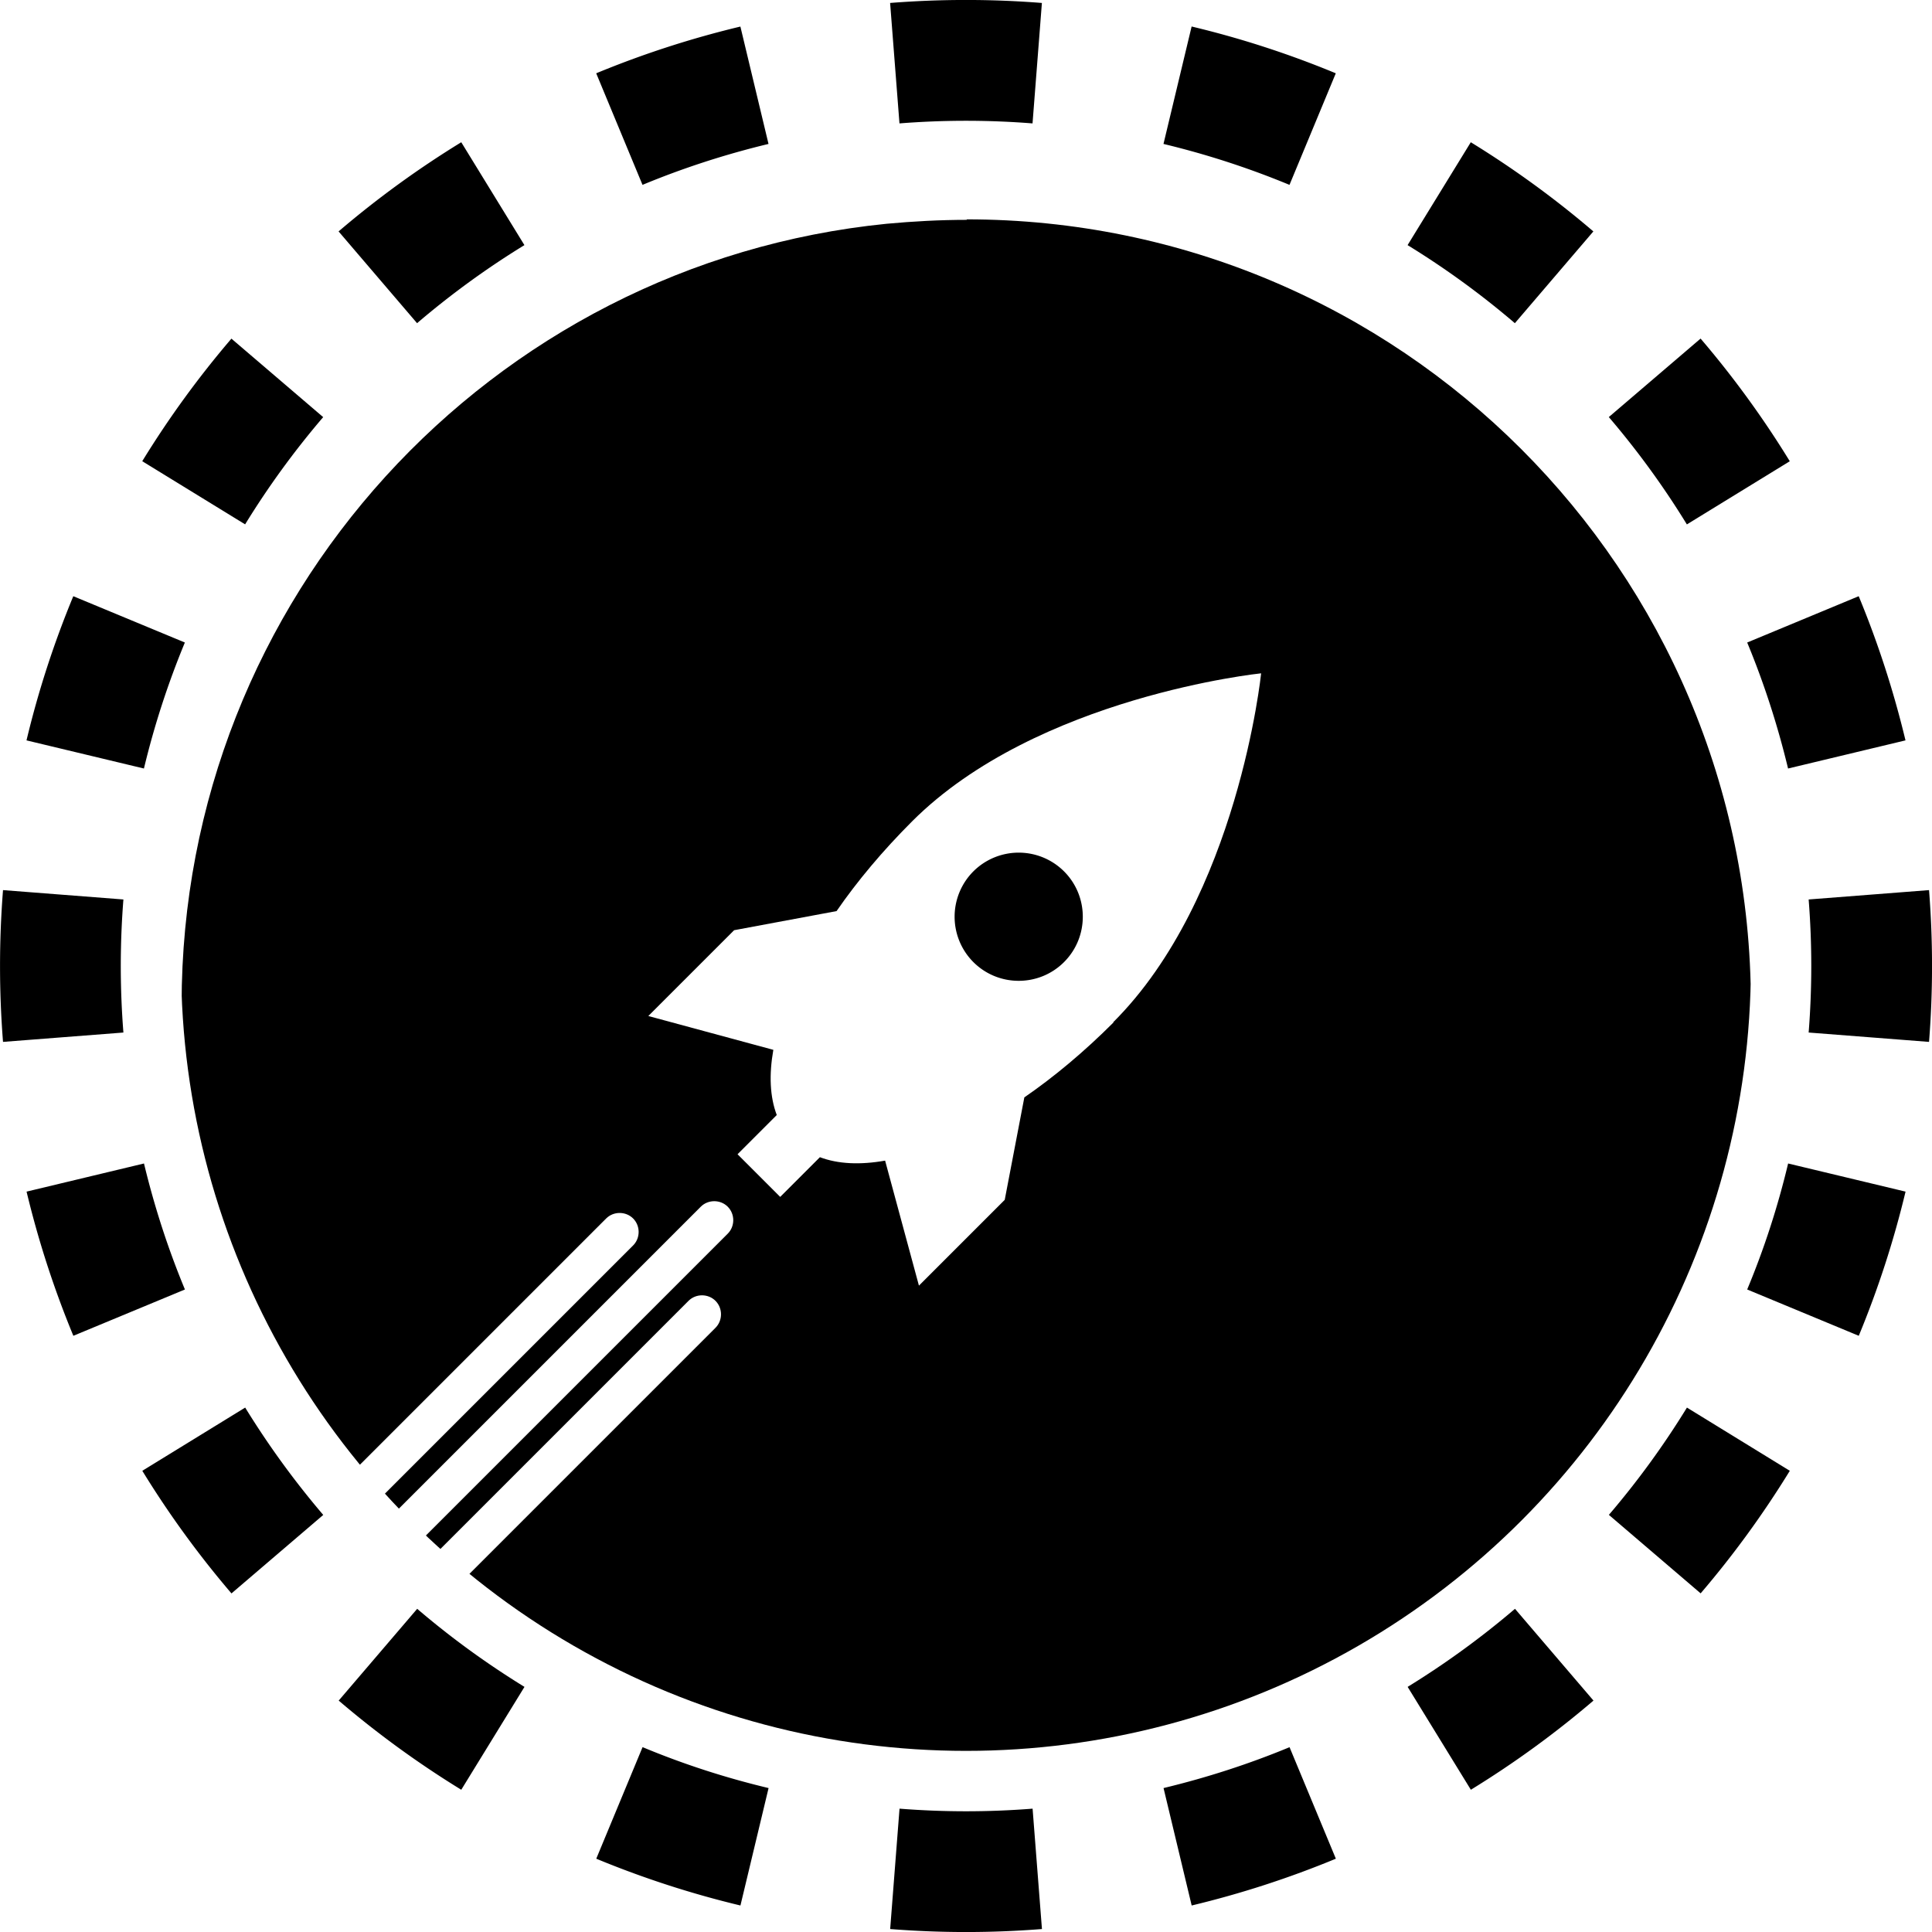 <svg xmlns="http://www.w3.org/2000/svg" fill="none" viewBox="0 0 32 32"><path fill="currentColor" fill-rule="evenodd" d="m31.951 17.257-1.994-.155a14 14 0 0 0 0-2.204l1.994-.155a16 16 0 0 1 0 2.514m-.39-4.994-1.945.466q-.26-1.08-.677-2.087l1.847-.767q.478 1.154.775 2.388M29.644 7.64 27.94 8.686a14 14 0 0 0-1.293-1.778l1.52-1.3a16 16 0 0 1 1.477 2.031m-3.253-3.806-1.3 1.52a14 14 0 0 0-1.777-1.293l1.047-1.704q1.076.661 2.03 1.477m-4.266-2.619-.767 1.848a14 14 0 0 0-2.087-.678l.466-1.945c.822.196 1.62.457 2.388.775M17.257.05l-.155 1.994a14 14 0 0 0-2.204 0L14.743.049a16 16 0 0 1 2.514 0m-4.994.39.466 1.945q-1.08.26-2.087.678l-.767-1.848A16 16 0 0 1 12.263.44M7.64 2.356 8.686 4.06a14 14 0 0 0-1.778 1.293l-1.3-1.52A16 16 0 0 1 7.64 2.356M3.833 5.609l1.52 1.3A14 14 0 0 0 4.06 8.685L2.356 7.639q.661-1.076 1.477-2.03M1.214 9.875l1.848.767a14 14 0 0 0-.678 2.087l-1.945-.466c.196-.822.457-1.62.775-2.388M.05 14.743a16 16 0 0 0 0 2.514l1.994-.155a14 14 0 0 1 0-2.204zm.39 4.994 1.945-.466q.26 1.08.678 2.087l-1.848.767a16 16 0 0 1-.775-2.388m1.917 4.624 1.704-1.047q.579.941 1.293 1.778l-1.52 1.3a16 16 0 0 1-1.477-2.031m3.253 3.806 1.3-1.52q.835.714 1.777 1.293l-1.047 1.704a16 16 0 0 1-2.03-1.477m4.266 2.619.767-1.848q1.007.42 2.087.678l-.466 1.945a16 16 0 0 1-2.388-.775m4.868 1.165.155-1.994a14 14 0 0 0 2.204 0l.155 1.994a16 16 0 0 1-2.514 0m4.994-.39-.466-1.945q1.08-.26 2.087-.677l.767 1.847a16 16 0 0 1-2.388.775m4.624-1.917-1.047-1.704q.941-.579 1.778-1.293l1.3 1.52a16 16 0 0 1-2.031 1.477m3.806-3.253-1.52-1.3a14 14 0 0 0 1.293-1.777l1.704 1.047q-.661 1.076-1.477 2.03m2.619-4.266-1.848-.767q.42-1.007.678-2.087l1.945.466a16 16 0 0 1-.775 2.388" clip-rule="evenodd"/><g clip-path="url(#statarpl__circleClip)"><g fill="currentColor" style="transform:scale(.812);transform-origin:50% 50%"><path d="M18 15.92c.51-.51.51-1.34 0-1.85a1.31 1.31 0 0 0-1.85 0 1.31 1.31 0 0 0 0 1.85c.51.51 1.34.51 1.85 0"/><path d="M16.02.78c-.55 0-1.1.03-1.64.08C6.3 1.67 0 8.49 0 16.78c0 3.66 1.24 7.02 3.31 9.72l5.35-5.35c.15-.15.4-.15.55 0s.15.4 0 .55L3.8 27.11c.09.11.19.21.28.31l6.51-6.51c.15-.15.4-.15.55 0s.15.4 0 .55L4.6 28c.09.1.19.19.29.28l5.45-5.45c.15-.15.4-.15.55 0s.15.4 0 .55L5.47 28.8c2.81 2.46 6.49 3.97 10.52 3.97.55 0 1.1-.03 1.64-.08 8.08-.81 14.38-7.63 14.38-15.92 0-8.84-7.16-16-16-16zm2.99 16.37c-.6.6-1.21 1.11-1.82 1.53l-.4 2.09-1.75 1.75-.69-2.55c-.51.09-.96.07-1.33-.07l-.81.81-.87-.87.8-.8c-.14-.37-.16-.82-.07-1.33l-2.55-.69 1.75-1.75 2.09-.39c.42-.61.94-1.23 1.54-1.83 2.55-2.55 7.12-3.02 7.12-3.02s-.47 4.58-3.02 7.12z"/></g></g><defs><clipPath id="statarpl__circleClip"><circle cx="16" cy="16" r="13"/></clipPath></defs></svg>
